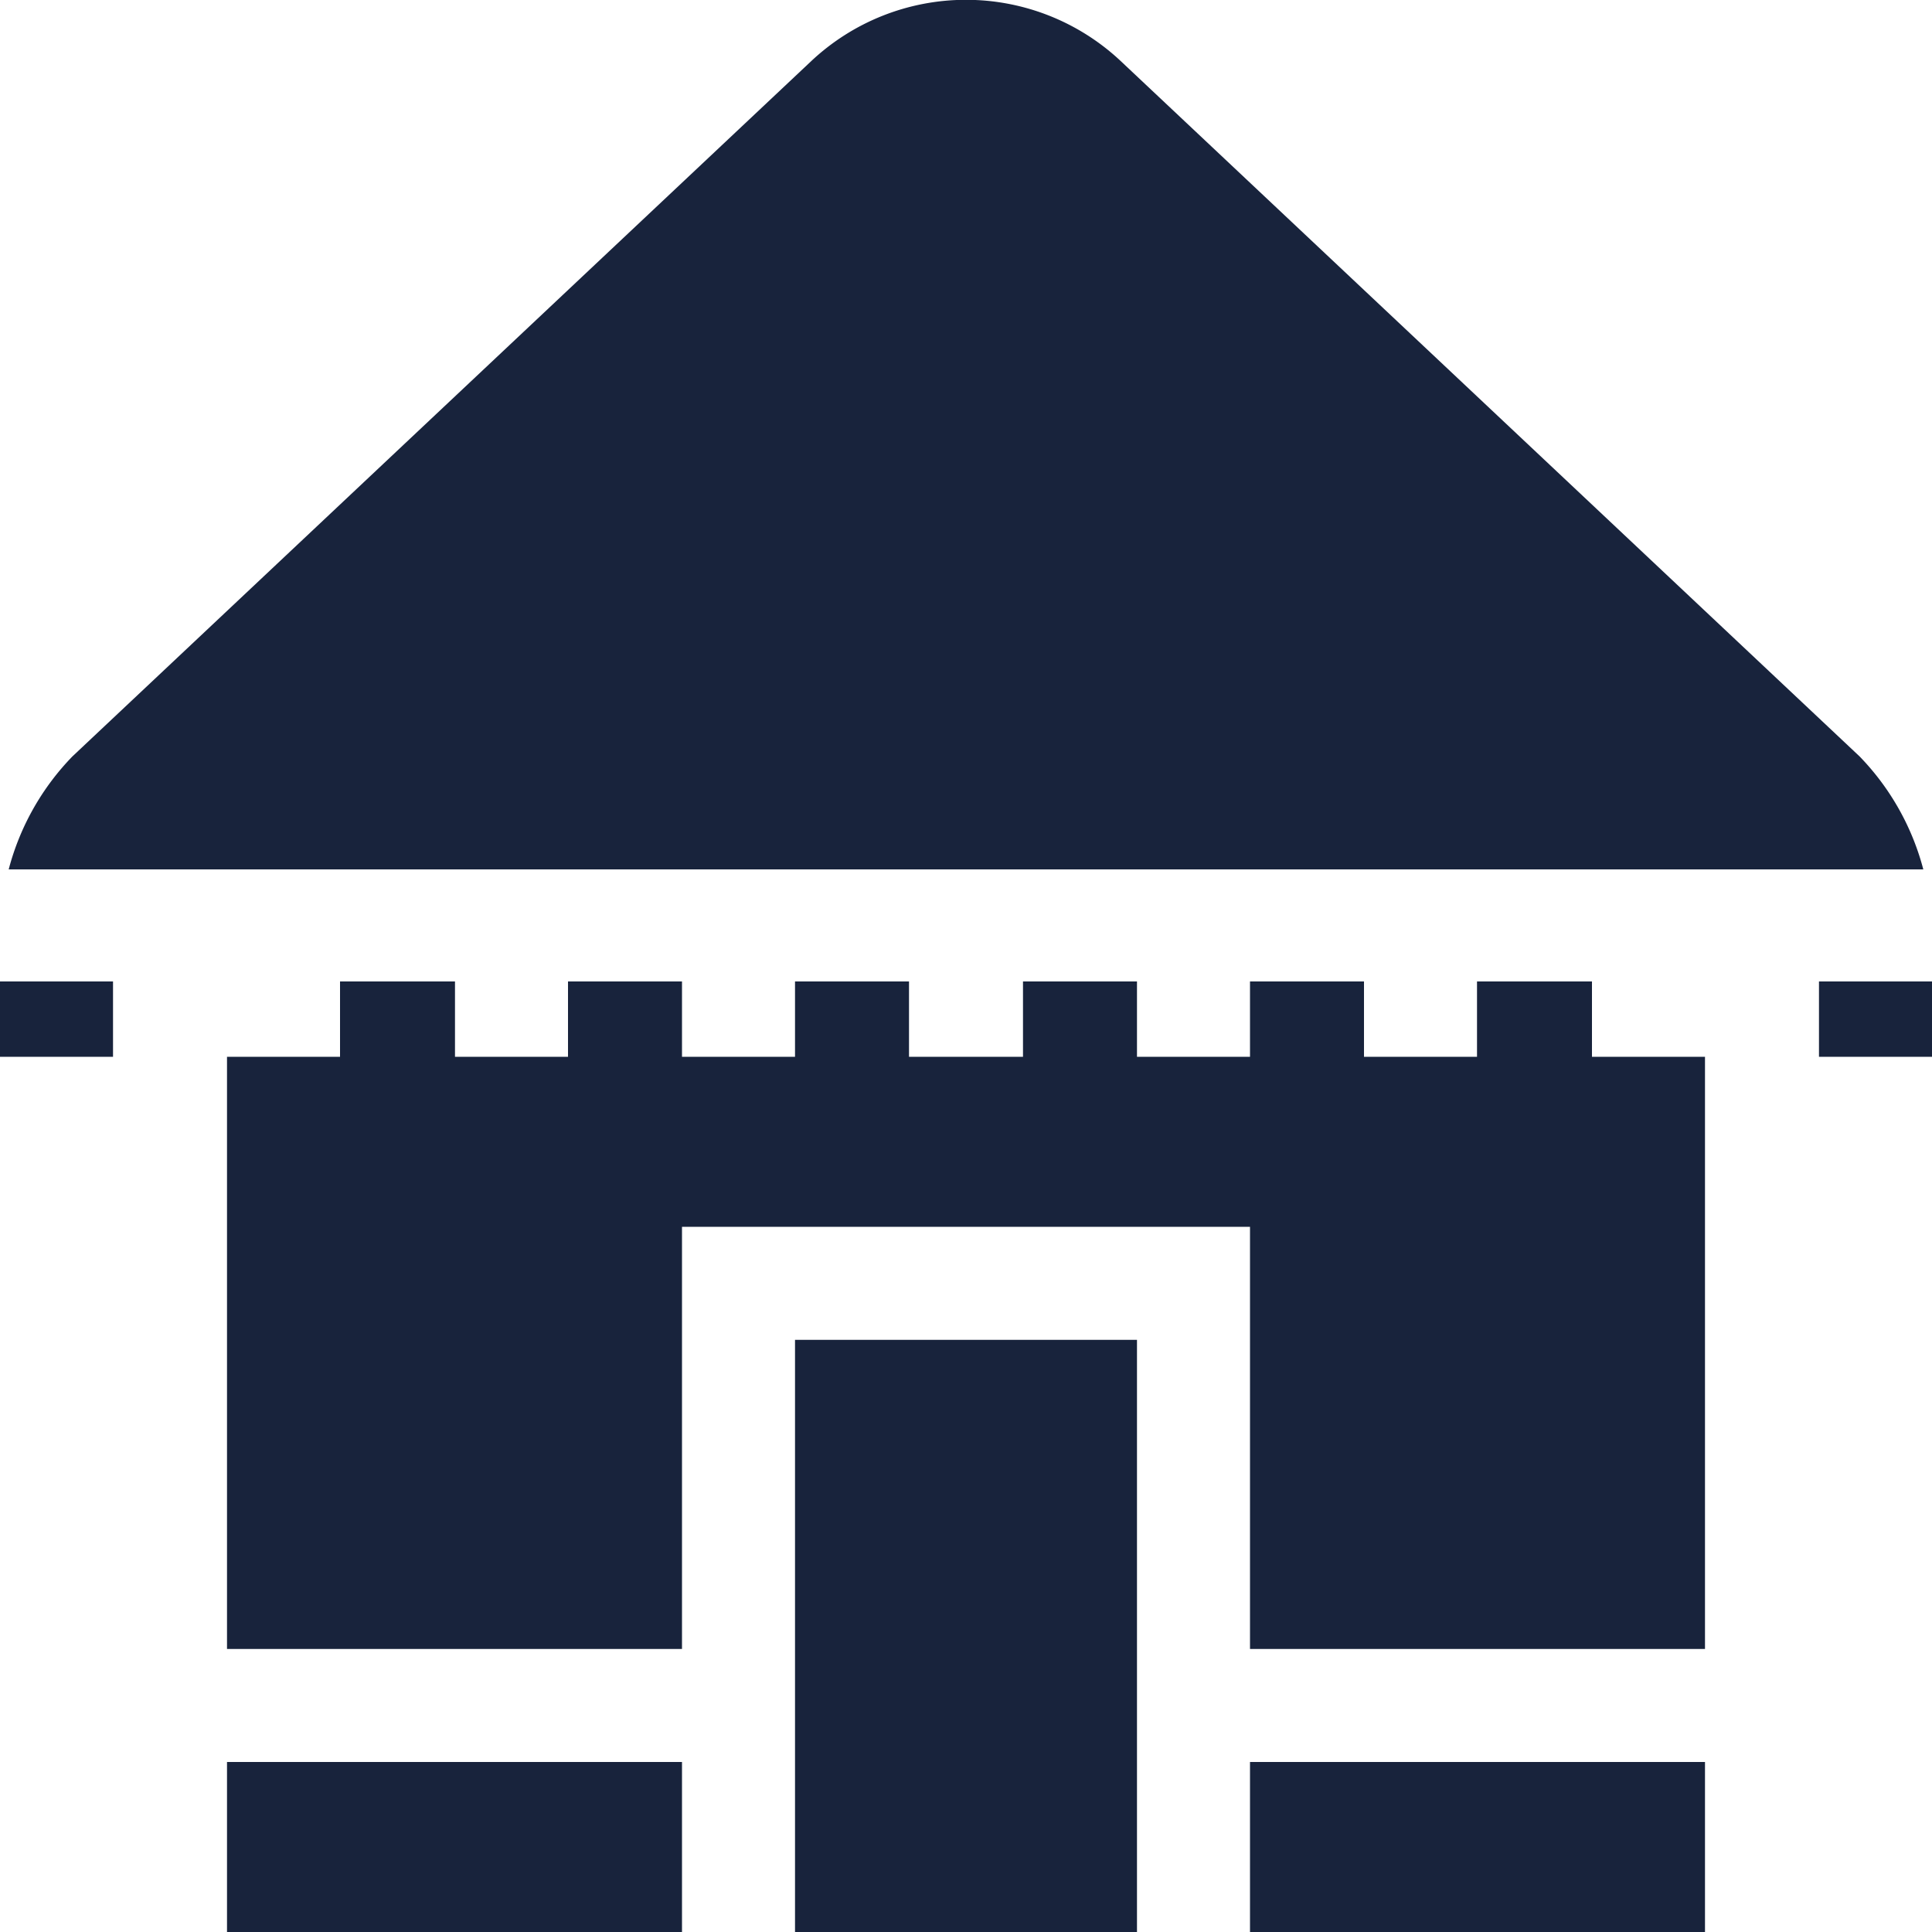 <svg data-name="Layer 1" id="Layer_1" viewBox="0 0 20 20" xmlns="http://www.w3.org/2000/svg">
  <defs>
    <style>.cls-1 {
      fill: #18233c;
    }</style>
  </defs>
  <title>category</title>
  <rect class="cls-1" height="1.76" width="4.71" x="2.35" y="18.24"/>
  <rect class="cls-1" height="6.13" width="3.54" x="8.23" y="13.87"/>
  <polygon class="cls-1"
           points="16.48 10.16 15.29 10.16 15.29 10.94 14.12 10.94 14.12 10.16 12.94 10.16 12.94 10.94 11.77 10.94 11.77 10.16 10.59 10.16 10.59 10.94 9.41 10.94 9.41 10.16 8.23 10.16 8.23 10.94 7.06 10.94 7.06 10.16 5.88 10.16 5.88 10.94 4.71 10.94 4.71 10.16 3.52 10.16 3.52 10.94 2.35 10.94 2.35 17.07 7.06 17.07 7.06 12.7 12.94 12.7 12.94 17.07 17.65 17.07 17.65 10.94 16.48 10.94 16.48 10.16"/>
  <rect class="cls-1" height="1.76" width="4.71" x="12.94" y="18.24"/>
  <path class="cls-1"
        d="M19.25,7.83,11.61.64a2.34,2.34,0,0,0-3.22,0L.75,7.83A2.64,2.64,0,0,0,.09,9H19.91A2.64,2.64,0,0,0,19.25,7.83Z"/>
  <rect class="cls-1" height="0.78" width="1.17" x="18.83" y="10.16"/>
  <rect class="cls-1" height="0.78" width="1.17" y="10.16"/>
</svg>
